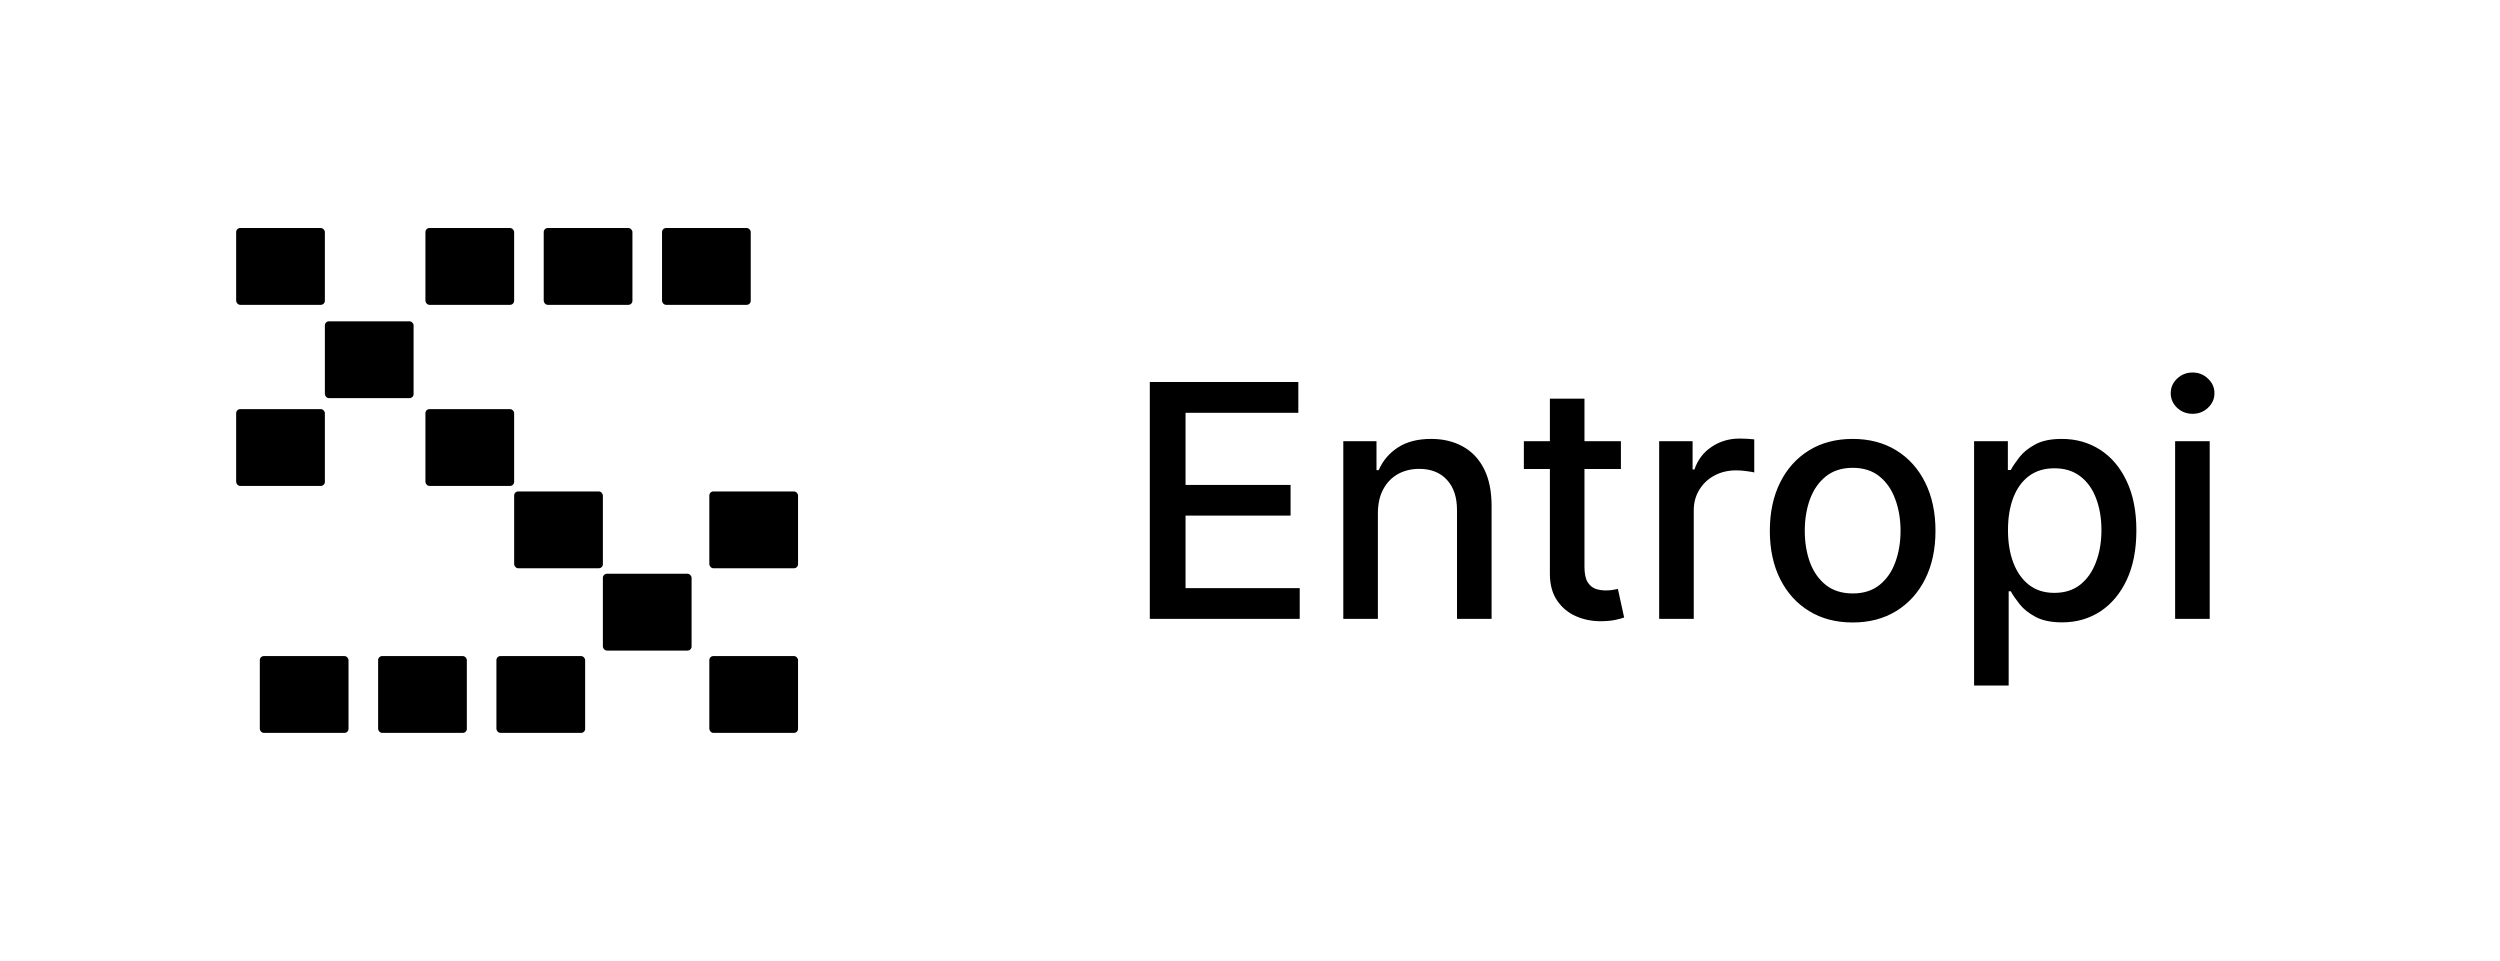 <svg width="307" height="118" viewBox="0 0 307 118" fill="none" xmlns="http://www.w3.org/2000/svg">
<rect width="307" height="118" fill="white"/>
<rect x="29" y="28" width="10.895" height="9.435" rx="0.5" fill="black"/>
<rect x="52.241" y="28" width="10.895" height="9.435" rx="0.5" fill="black"/>
<rect x="39.894" y="39.456" width="10.895" height="9.435" rx="0.5" fill="black"/>
<rect x="29" y="50.239" width="10.895" height="9.435" rx="0.5" fill="black"/>
<rect x="52.241" y="50.239" width="10.895" height="9.435" rx="0.5" fill="black"/>
<rect x="63.138" y="60.348" width="10.895" height="9.435" rx="0.5" fill="black"/>
<rect x="74.033" y="70.456" width="10.895" height="9.435" rx="0.5" fill="black"/>
<rect x="60.96" y="80.565" width="10.895" height="9.435" rx="0.5" fill="black"/>
<rect x="87.105" y="80.565" width="10.895" height="9.435" rx="0.5" fill="black"/>
<rect x="87.105" y="60.348" width="10.895" height="9.435" rx="0.5" fill="black"/>
<rect x="46.433" y="80.565" width="10.895" height="9.435" rx="0.5" fill="black"/>
<rect x="31.904" y="80.565" width="10.895" height="9.435" rx="0.5" fill="black"/>
<rect x="66.768" y="28" width="10.895" height="9.435" rx="0.5" fill="black"/>
<rect x="81.297" y="28" width="10.895" height="9.435" rx="0.5" fill="black"/>
<path d="M141.196 76V46.909H159.435V50.688H145.585V59.551H158.483V63.315H145.585V72.222H159.605V76H141.196ZM169.204 63.045V76H164.957V54.182H169.033V57.733H169.303C169.805 56.578 170.591 55.65 171.661 54.949C172.741 54.248 174.1 53.898 175.738 53.898C177.225 53.898 178.527 54.21 179.644 54.835C180.762 55.451 181.628 56.369 182.244 57.591C182.859 58.812 183.167 60.323 183.167 62.122V76H178.92V62.633C178.92 61.052 178.508 59.816 177.684 58.926C176.86 58.026 175.728 57.577 174.289 57.577C173.304 57.577 172.428 57.79 171.661 58.216C170.904 58.642 170.302 59.267 169.857 60.091C169.422 60.905 169.204 61.89 169.204 63.045ZM199.048 54.182V57.591H187.13V54.182H199.048ZM190.326 48.955H194.573V69.594C194.573 70.418 194.696 71.038 194.942 71.454C195.189 71.862 195.506 72.141 195.894 72.293C196.292 72.435 196.723 72.506 197.187 72.506C197.528 72.506 197.826 72.482 198.082 72.435C198.337 72.387 198.536 72.349 198.678 72.321L199.445 75.829C199.199 75.924 198.849 76.019 198.394 76.114C197.94 76.218 197.371 76.275 196.69 76.284C195.572 76.303 194.531 76.104 193.565 75.688C192.599 75.271 191.817 74.627 191.221 73.756C190.624 72.885 190.326 71.791 190.326 70.474V48.955ZM203.746 76V54.182H207.851V57.648H208.078C208.476 56.474 209.177 55.55 210.18 54.878C211.194 54.196 212.339 53.855 213.618 53.855C213.883 53.855 214.196 53.865 214.555 53.883C214.925 53.903 215.214 53.926 215.422 53.955V58.017C215.251 57.97 214.948 57.918 214.513 57.861C214.077 57.794 213.642 57.761 213.206 57.761C212.202 57.761 211.307 57.974 210.521 58.401C209.745 58.817 209.129 59.4 208.675 60.148C208.22 60.886 207.993 61.729 207.993 62.676V76H203.746ZM227.506 76.44C225.461 76.44 223.676 75.972 222.151 75.034C220.627 74.097 219.443 72.785 218.6 71.099C217.757 69.414 217.336 67.444 217.336 65.19C217.336 62.927 217.757 60.948 218.6 59.253C219.443 57.558 220.627 56.242 222.151 55.304C223.676 54.367 225.461 53.898 227.506 53.898C229.552 53.898 231.337 54.367 232.862 55.304C234.386 56.242 235.57 57.558 236.413 59.253C237.255 60.948 237.677 62.927 237.677 65.19C237.677 67.444 237.255 69.414 236.413 71.099C235.57 72.785 234.386 74.097 232.862 75.034C231.337 75.972 229.552 76.44 227.506 76.44ZM227.521 72.875C228.846 72.875 229.945 72.525 230.816 71.824C231.687 71.123 232.331 70.19 232.748 69.026C233.174 67.861 233.387 66.578 233.387 65.176C233.387 63.784 233.174 62.506 232.748 61.341C232.331 60.167 231.687 59.224 230.816 58.514C229.945 57.804 228.846 57.449 227.521 57.449C226.185 57.449 225.077 57.804 224.197 58.514C223.326 59.224 222.677 60.167 222.251 61.341C221.834 62.506 221.626 63.784 221.626 65.176C221.626 66.578 221.834 67.861 222.251 69.026C222.677 70.19 223.326 71.123 224.197 71.824C225.077 72.525 226.185 72.875 227.521 72.875ZM242.418 84.182V54.182H246.565V57.719H246.92C247.167 57.264 247.522 56.739 247.986 56.142C248.45 55.545 249.094 55.025 249.918 54.58C250.741 54.125 251.83 53.898 253.185 53.898C254.946 53.898 256.518 54.343 257.901 55.233C259.283 56.123 260.367 57.406 261.153 59.082C261.949 60.758 262.347 62.776 262.347 65.133C262.347 67.492 261.954 69.513 261.168 71.199C260.382 72.875 259.302 74.168 257.929 75.077C256.556 75.976 254.989 76.426 253.227 76.426C251.902 76.426 250.817 76.204 249.974 75.758C249.141 75.313 248.488 74.793 248.014 74.196C247.541 73.599 247.176 73.069 246.92 72.605H246.665V84.182H242.418ZM246.58 65.091C246.58 66.625 246.802 67.97 247.247 69.125C247.692 70.28 248.336 71.185 249.179 71.838C250.022 72.482 251.054 72.804 252.276 72.804C253.545 72.804 254.605 72.468 255.457 71.796C256.31 71.114 256.954 70.19 257.389 69.026C257.834 67.861 258.057 66.549 258.057 65.091C258.057 63.651 257.839 62.359 257.403 61.213C256.977 60.067 256.333 59.163 255.472 58.5C254.619 57.837 253.554 57.506 252.276 57.506C251.045 57.506 250.003 57.823 249.151 58.457C248.308 59.092 247.669 59.977 247.233 61.114C246.797 62.25 246.58 63.576 246.58 65.091ZM267.105 76V54.182H271.352V76H267.105ZM269.25 50.815C268.511 50.815 267.877 50.569 267.347 50.077C266.826 49.575 266.565 48.978 266.565 48.287C266.565 47.586 266.826 46.99 267.347 46.497C267.877 45.995 268.511 45.744 269.25 45.744C269.989 45.744 270.618 45.995 271.139 46.497C271.67 46.99 271.935 47.586 271.935 48.287C271.935 48.978 271.67 49.575 271.139 50.077C270.618 50.569 269.989 50.815 269.25 50.815Z" fill="black"/>
</svg>
